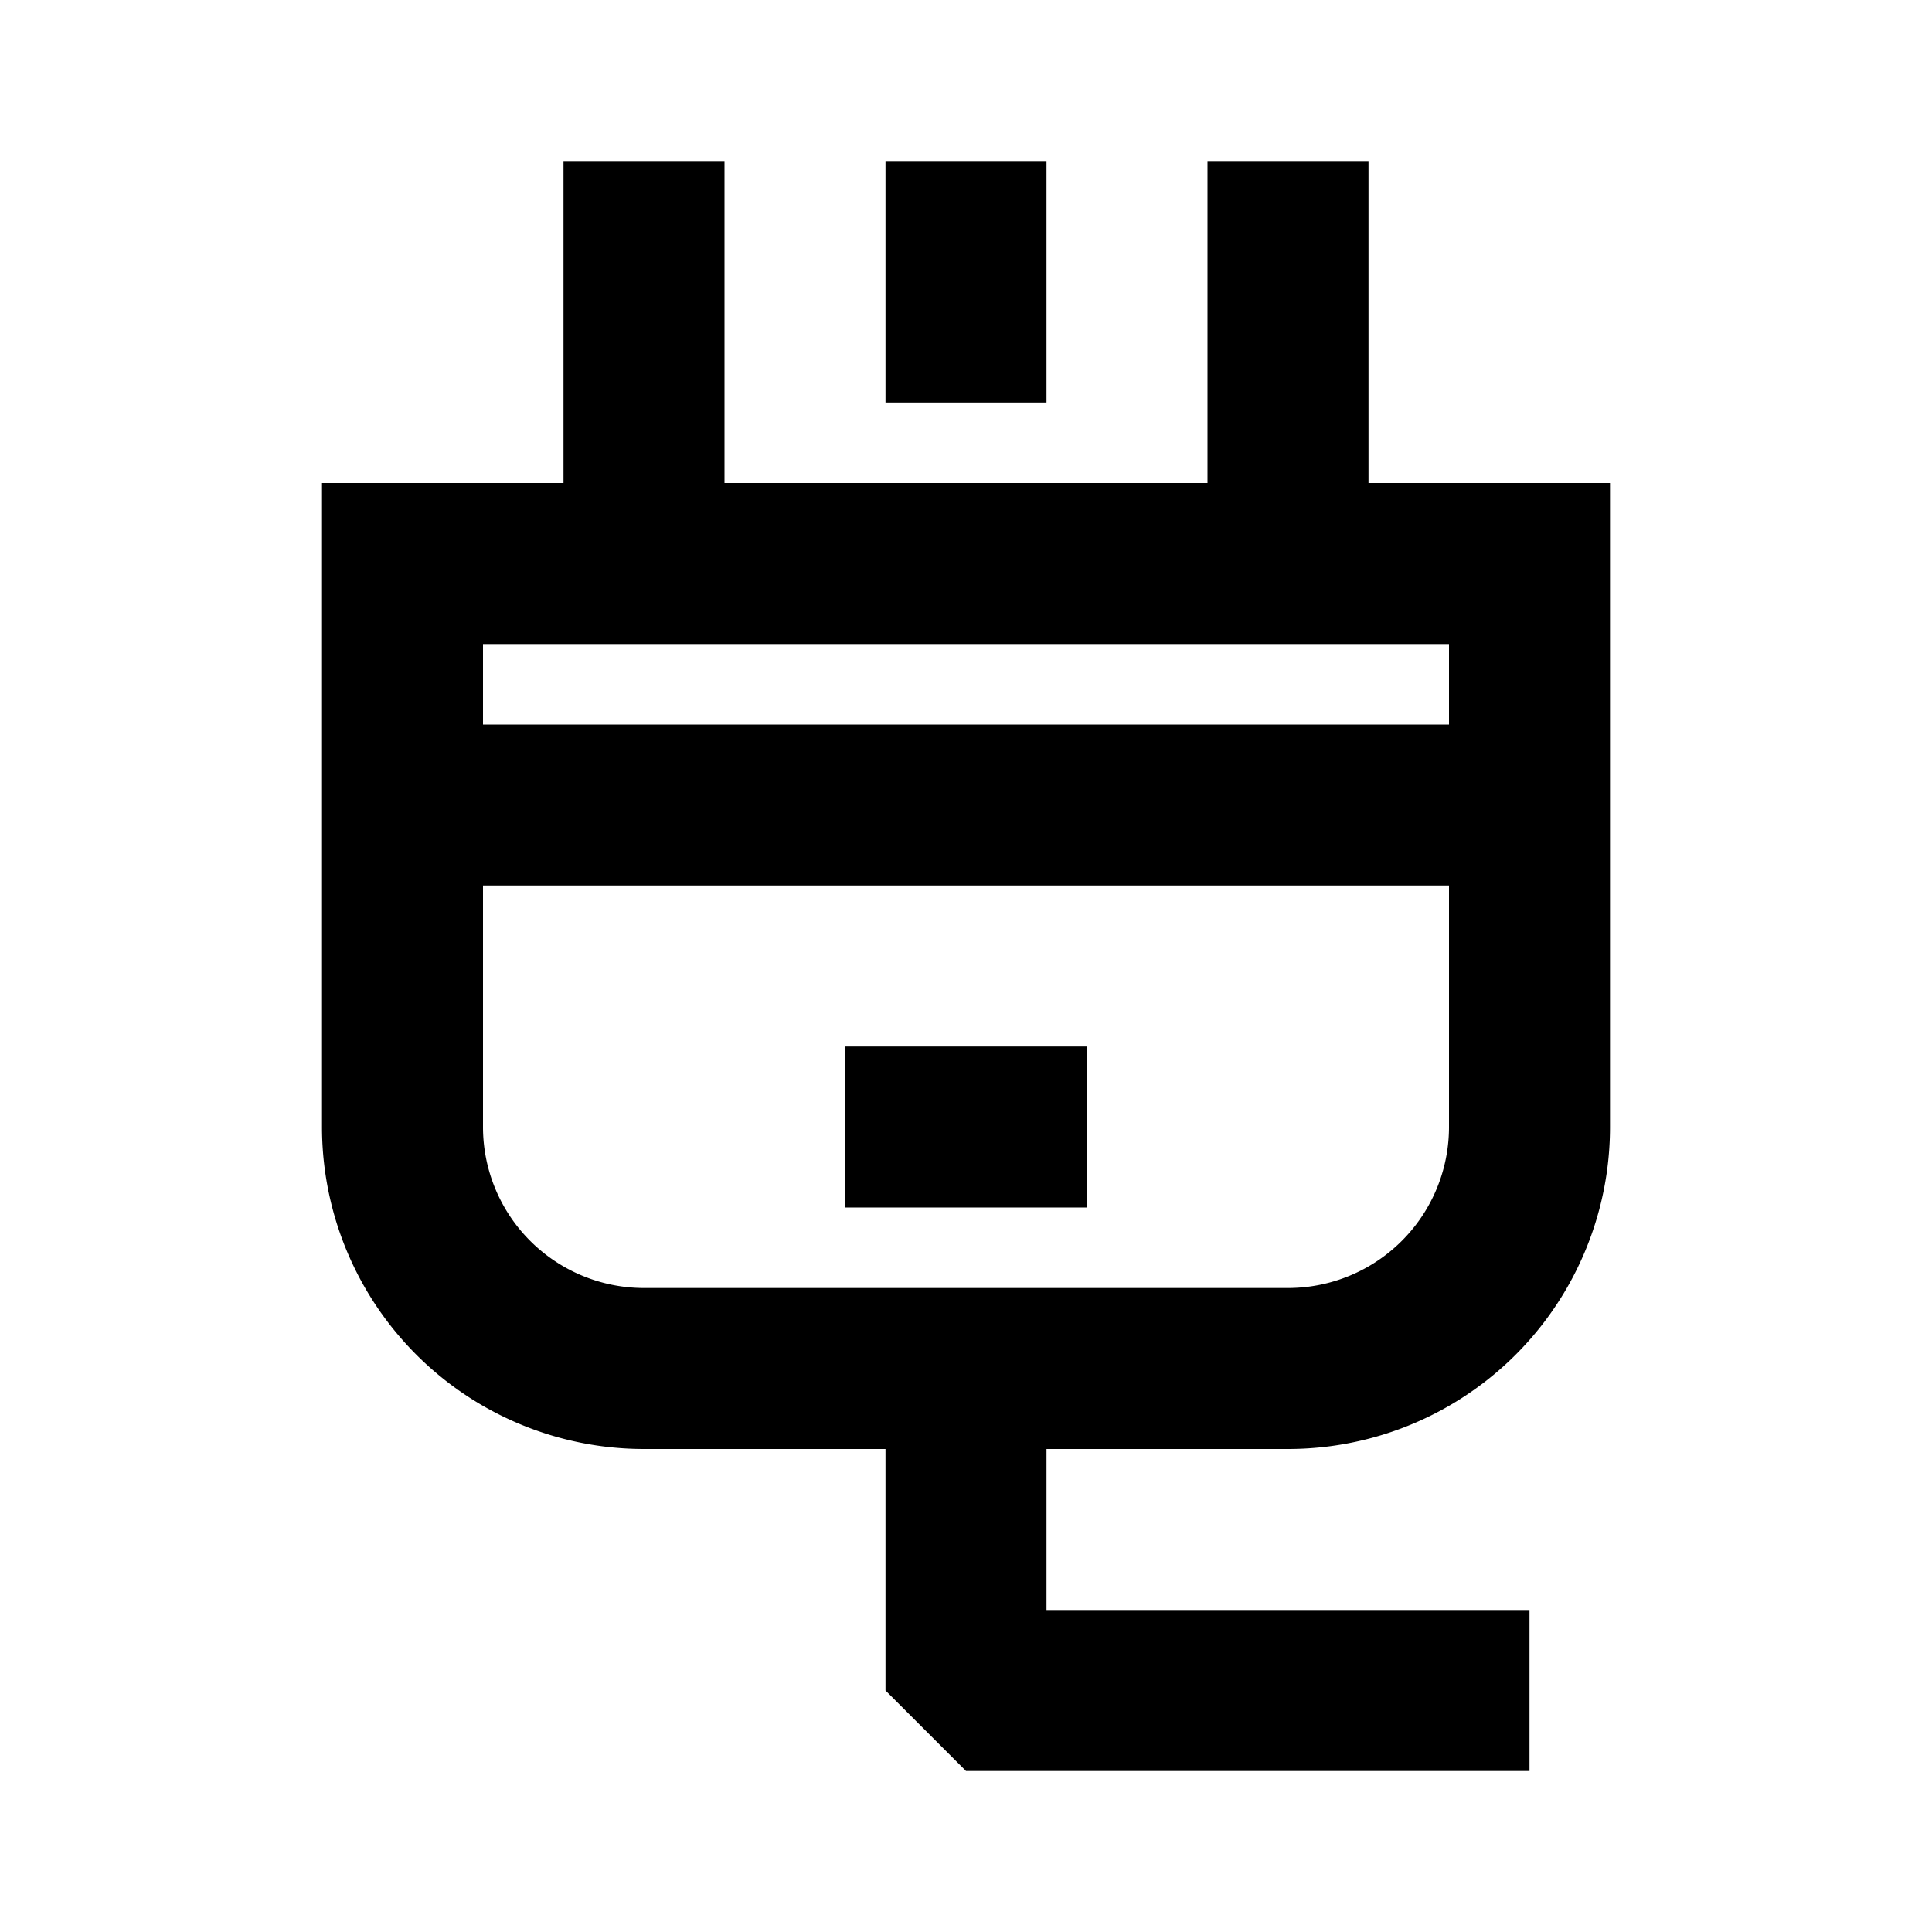 <svg xmlns="http://www.w3.org/2000/svg" width="24" height="24" fill="none">
  <path fill="currentColor" d="M10.5 15h3v-2h-3z" />
  <path
    fill="currentColor"
    d="M17 6V2h-2v4H9V2H7v4H4v8a4 4 0 0 0 4 4h3v3l1 1h7v-2h-6v-2h3a4 4 0 0 0 4-4V6zm1 2v1H6V8zM6 14v-3h12v3a2 2 0 0 1-2 2H8a2 2 0 0 1-2-2"
  />
  <path fill="currentColor" d="M11 5V2h2v3z" />
</svg>
